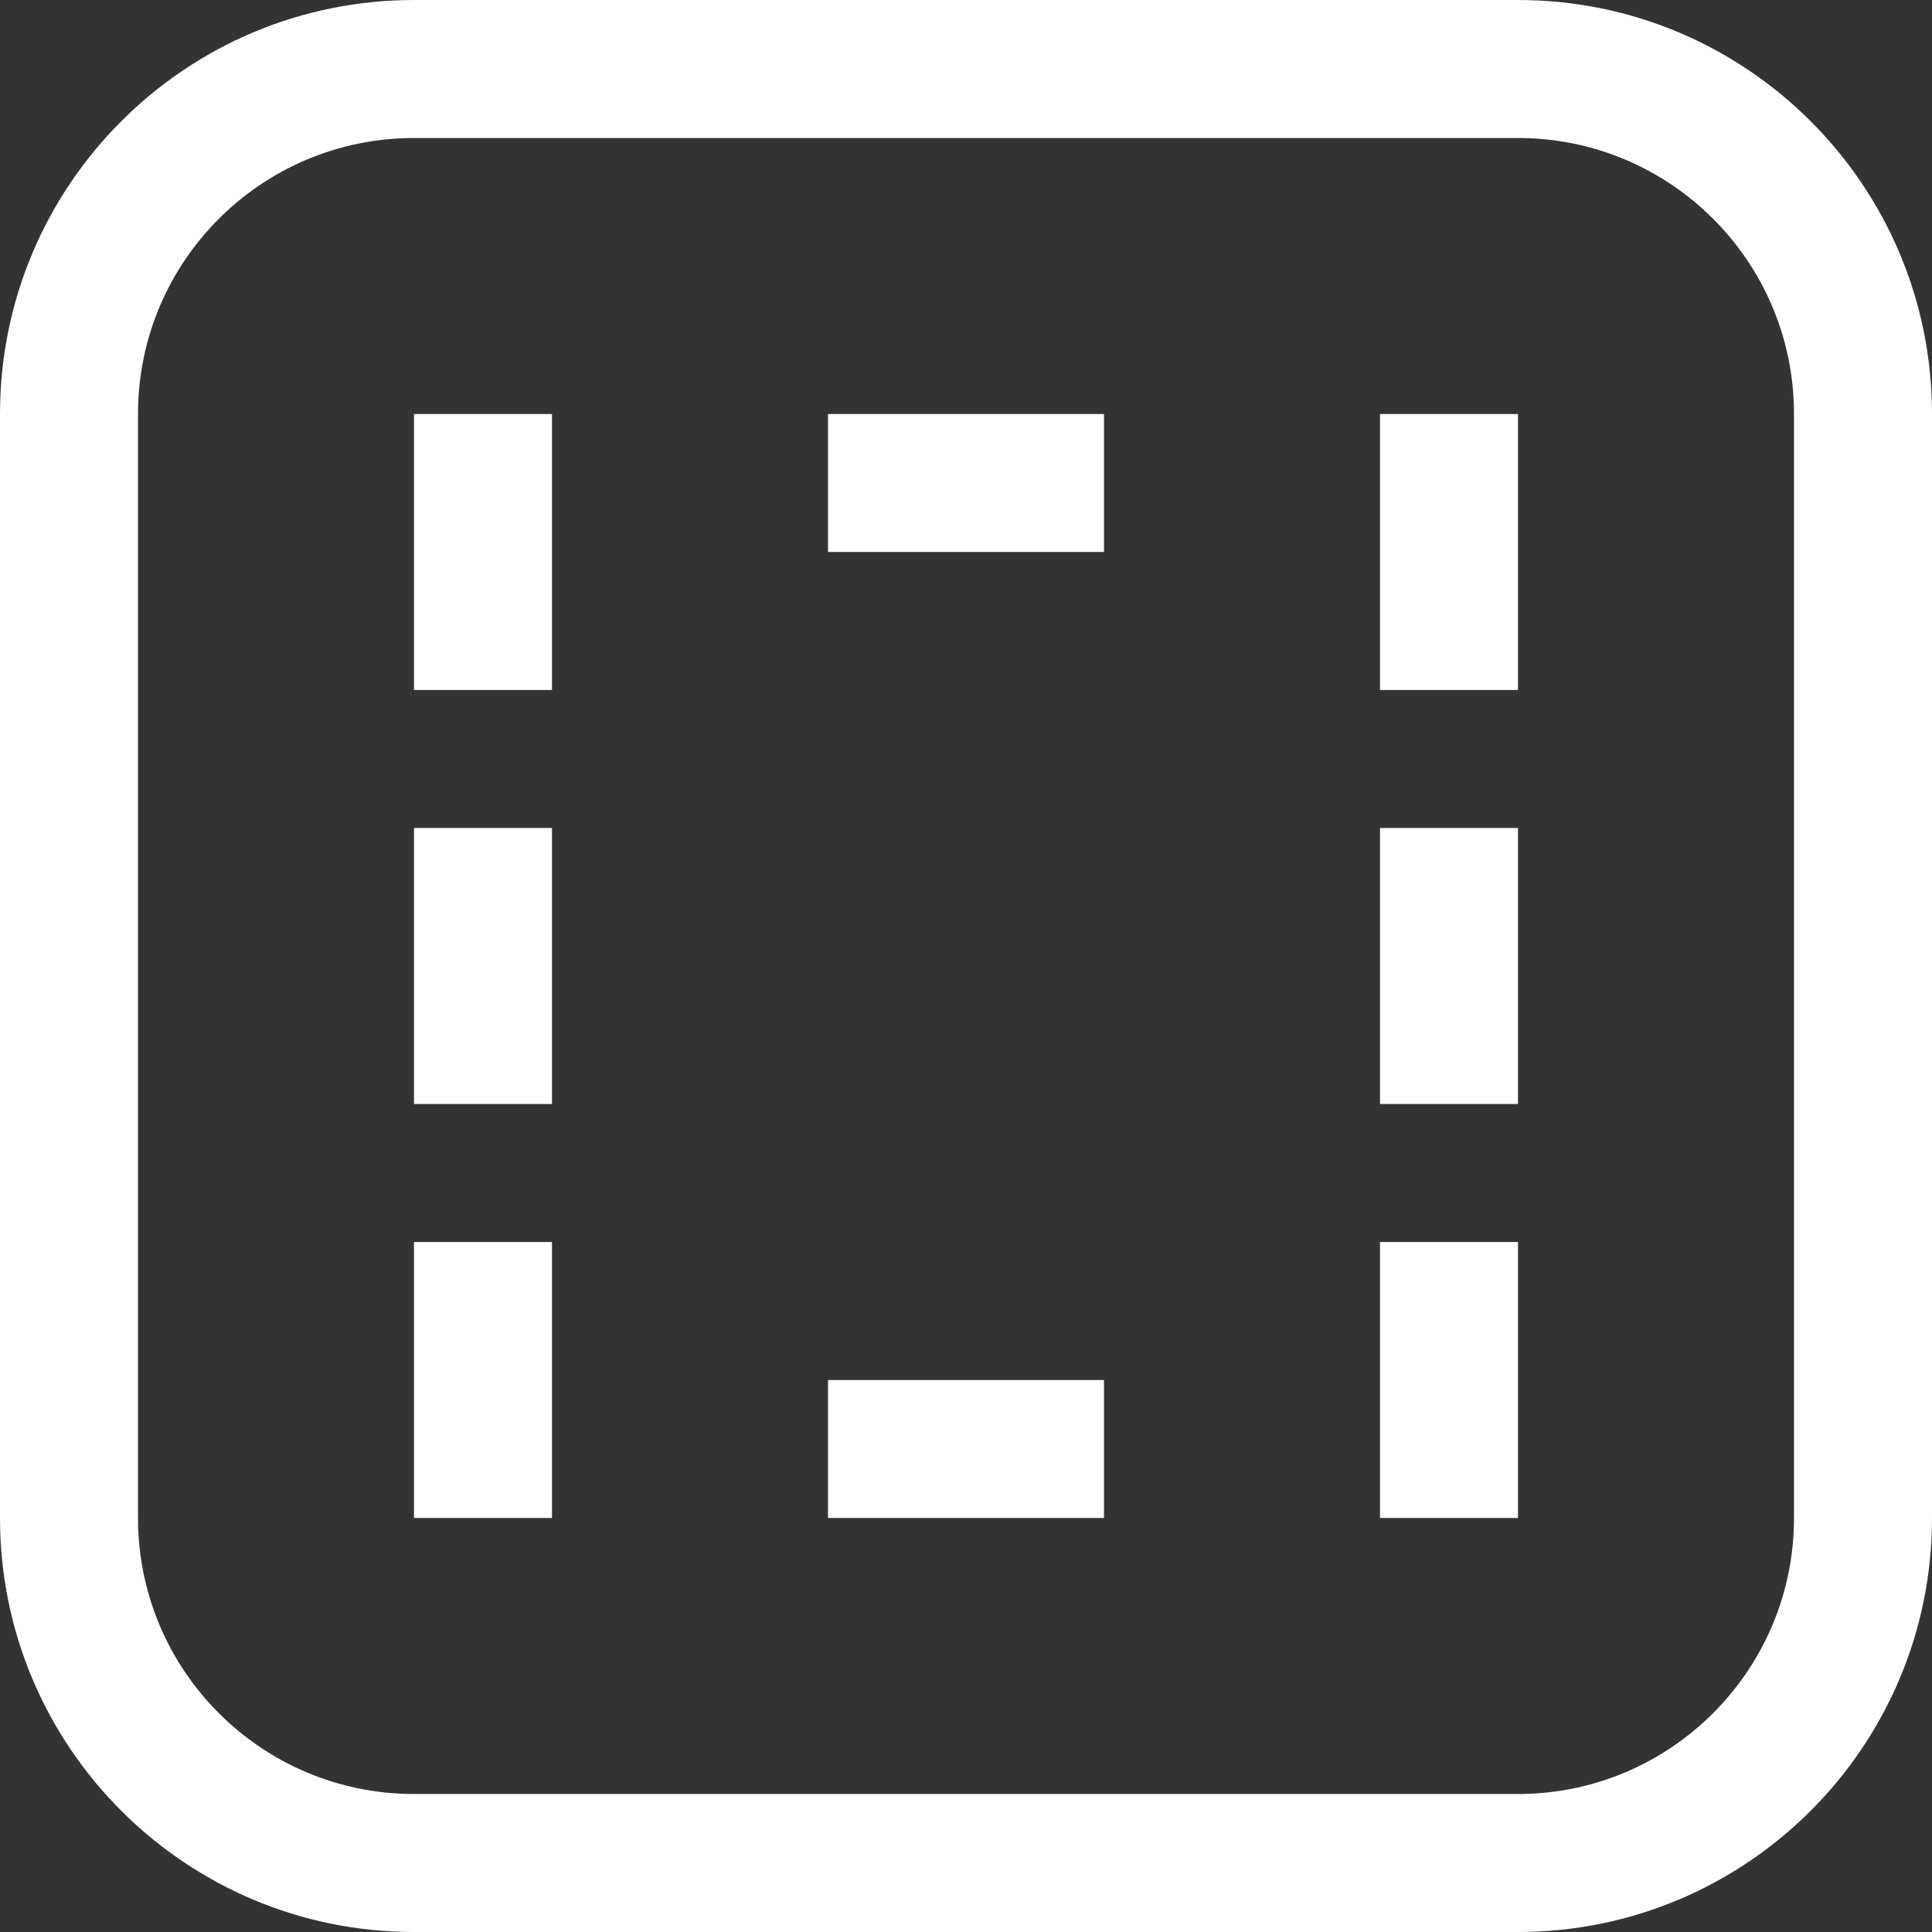 <svg 
 xmlns="http://www.w3.org/2000/svg"
 xmlns:xlink="http://www.w3.org/1999/xlink"
 width="14px" height="14px">
<rect width="100%" height="100%" fill="#333333" stroke="none"/>
<path fill-rule="evenodd"  fill="rgb(255, 255, 255)"
 d="M11.000,14.000 L3.000,14.000 C1.343,14.000 -0.000,12.657 -0.000,11.000 L-0.000,3.000 C-0.000,1.343 1.343,-0.000 3.000,-0.000 L11.000,-0.000 C12.656,-0.000 14.000,1.343 14.000,3.000 L14.000,11.000 C14.000,12.657 12.656,14.000 11.000,14.000 ZM13.000,3.000 C13.000,1.895 12.104,1.000 11.000,1.000 L3.000,1.000 C1.895,1.000 1.000,1.895 1.000,3.000 L1.000,11.000 C1.000,12.104 1.895,13.000 3.000,13.000 L11.000,13.000 C12.104,13.000 13.000,12.104 13.000,11.000 L13.000,3.000 ZM10.000,6.000 L11.000,6.000 L11.000,8.000 L10.000,8.000 L10.000,6.000 ZM10.000,3.000 L11.000,3.000 L11.000,5.000 L10.000,5.000 L10.000,3.000 ZM6.000,10.000 L8.000,10.000 L8.000,11.000 L6.000,11.000 L6.000,10.000 ZM6.000,3.000 L8.000,3.000 L8.000,4.000 L6.000,4.000 L6.000,3.000 ZM3.000,6.000 L4.000,6.000 L4.000,8.000 L3.000,8.000 L3.000,6.000 ZM3.000,3.000 L4.000,3.000 L4.000,5.000 L3.000,5.000 L3.000,3.000 ZM4.000,11.000 L3.000,11.000 L3.000,9.000 L4.000,9.000 L4.000,11.000 ZM11.000,11.000 L10.000,11.000 L10.000,9.000 L11.000,9.000 L11.000,11.000 Z"/>
</svg>
